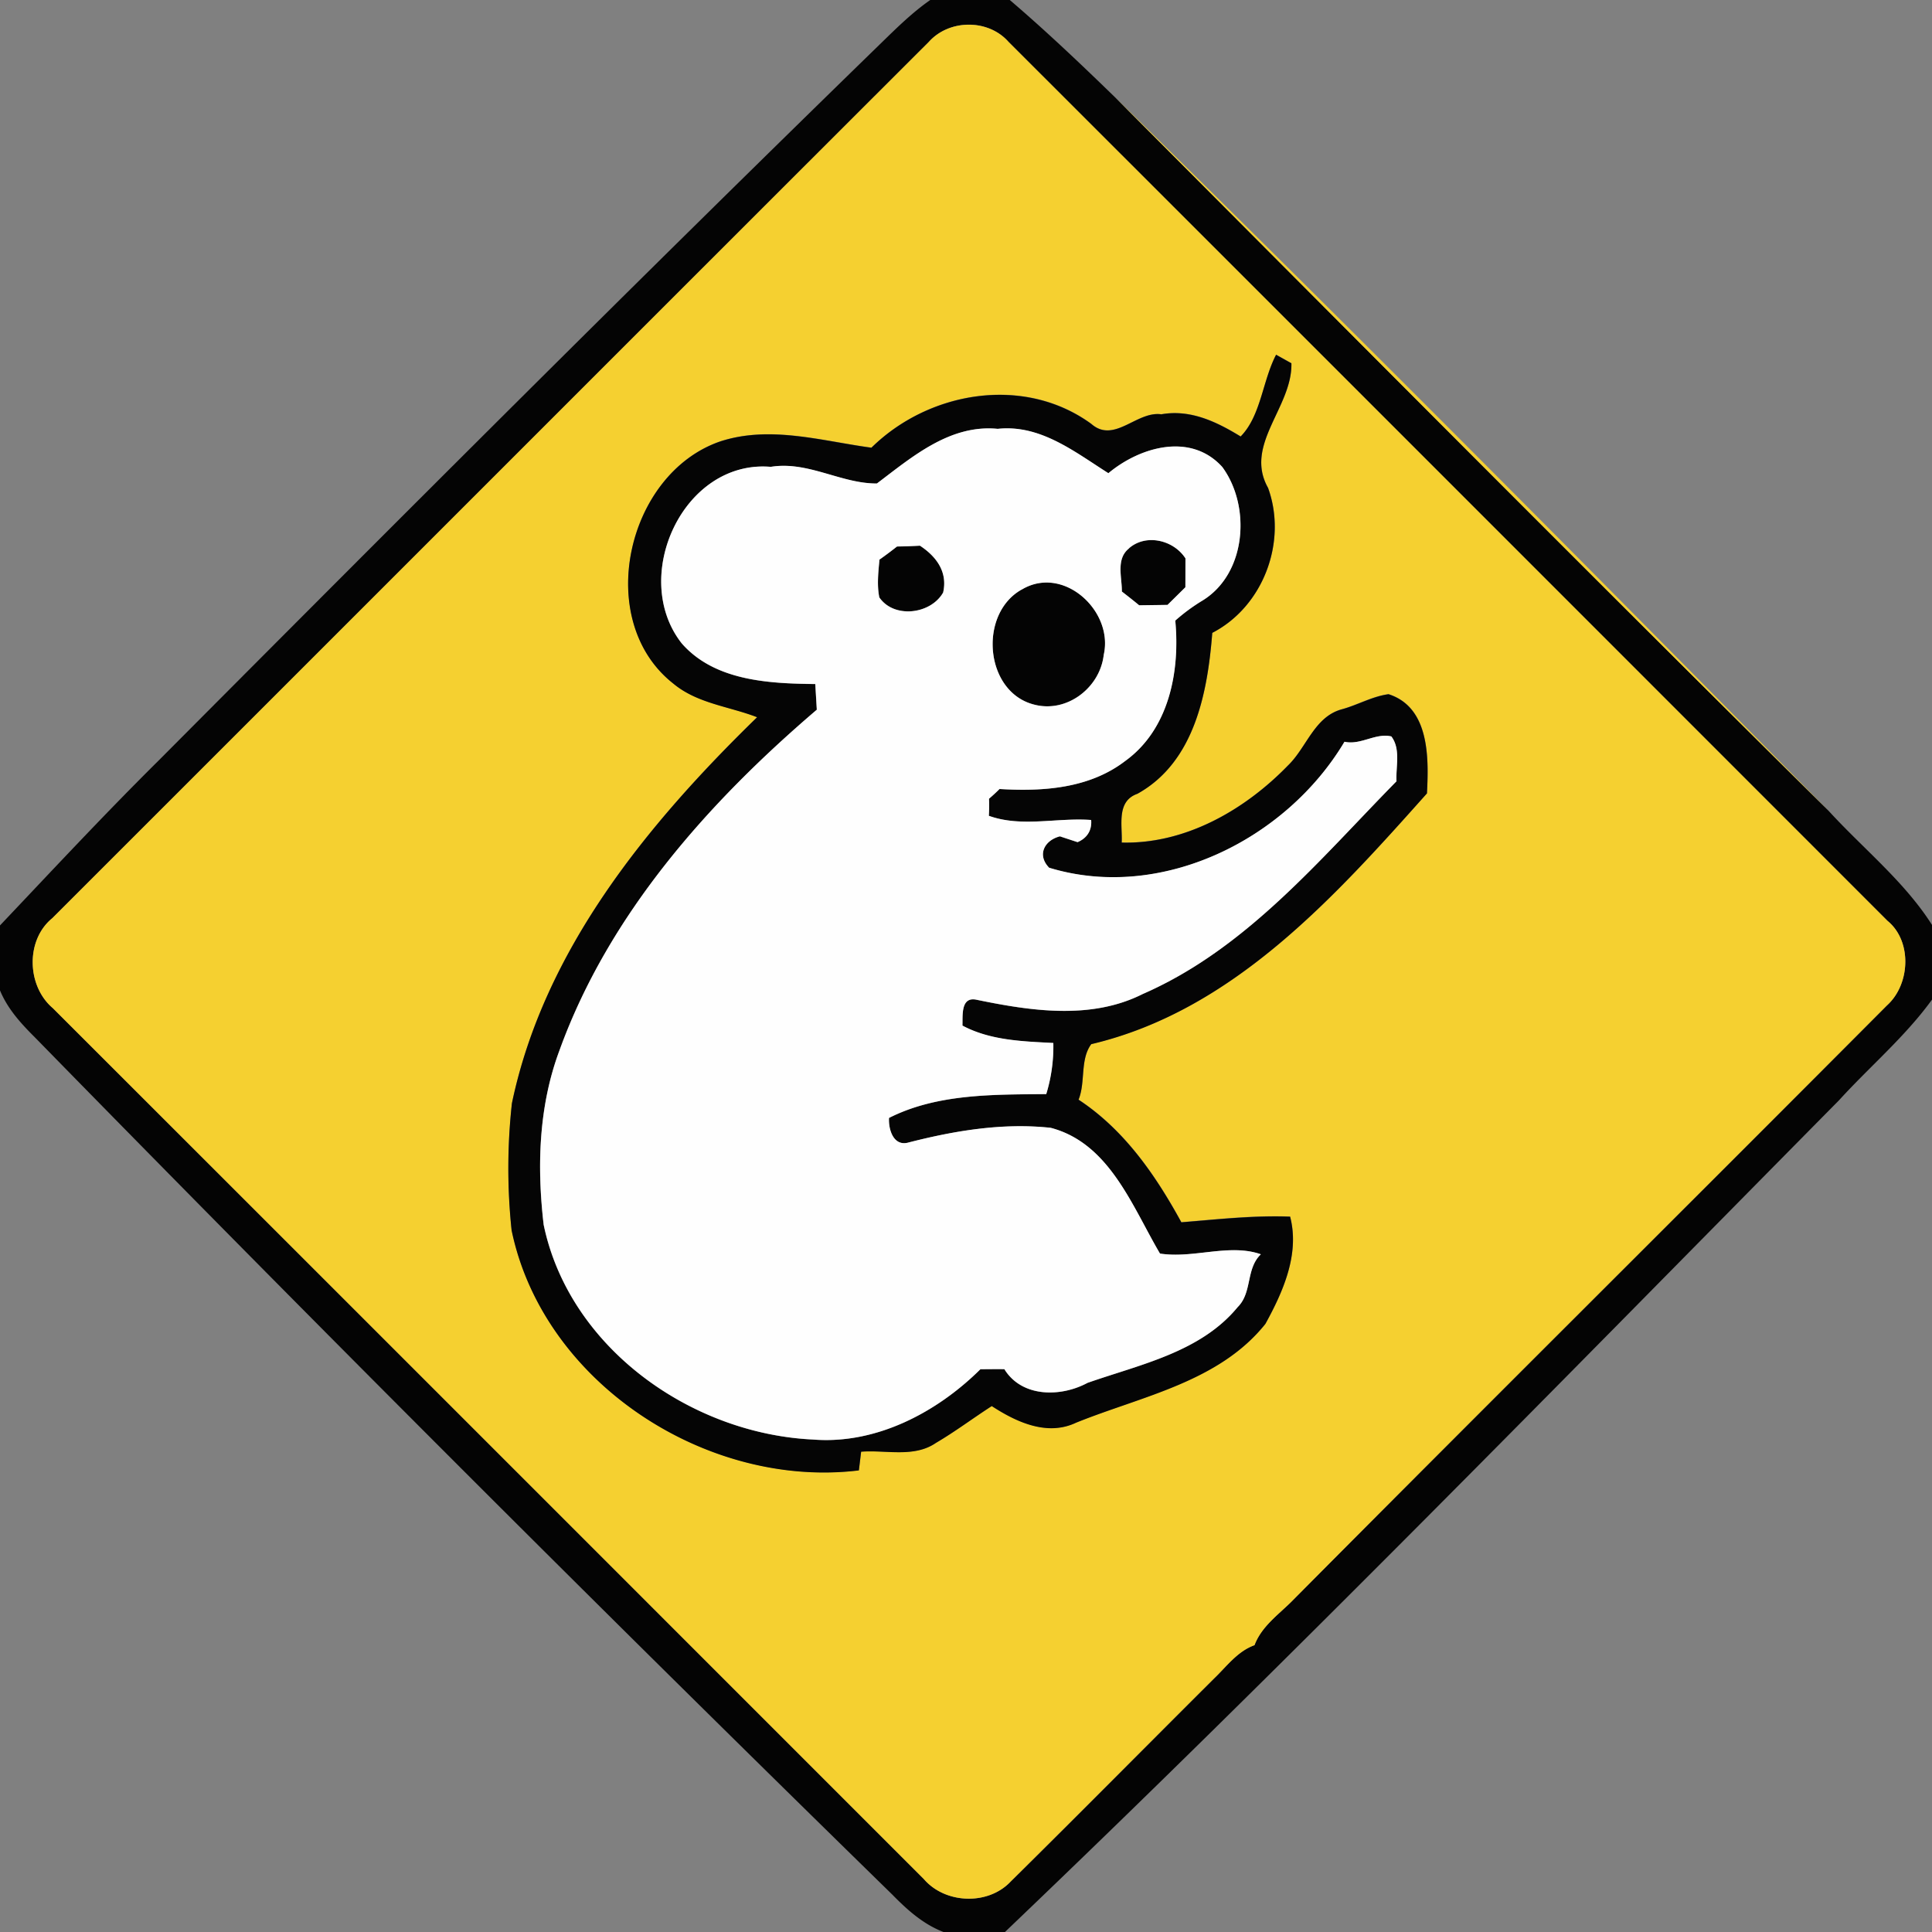 <svg xmlns="http://www.w3.org/2000/svg" width="24" height="24">
    <rect width="100%" height="100%" fill="#808080" stroke="none"/>
    <path fill="#040404" d="M11.556 0h.988c.454.388.887.8 1.315 1.216 2.947 2.957 5.892 5.92 8.858 8.858.487.533 1.087.991 1.414 1.647v.501c-.34.553-.852.969-1.285 1.445-3.429 3.47-6.834 6.965-10.363 10.334h-.76c-.251-.095-.452-.275-.637-.464A668.997 668.997 0 0 1 .43 12.883c-.171-.17-.337-.353-.43-.58v-.807c.652-.688 1.298-1.382 1.971-2.049 2.977-2.99 5.958-5.976 8.982-8.919.191-.186.383-.375.603-.528zm-.018.521C7.907 4.148 4.28 7.778.65 11.406c-.334.271-.318.844.007 1.118 3.607 3.605 7.213 7.212 10.82 10.819.265.309.797.329 1.077.031.847-.836 1.684-1.683 2.527-2.523.157-.15.29-.338.503-.414.084-.225.283-.369.449-.531 2.462-2.479 4.942-4.941 7.408-7.417.289-.26.315-.798.006-1.05C19.808 7.799 16.169 4.158 12.528.52c-.252-.287-.737-.283-.99.001z"/>
    <path fill="#040404" d="M14.025 6.812c.211-.185.554-.104.702.125l-.001.359-.222.219-.352.005a8.952 8.952 0 0 0-.215-.171c.001-.178-.076-.406.089-.536zM10.925 6.951a4.94 4.94 0 0 0 .218-.163c.095-.001.19-.005.285-.01.203.133.347.327.288.582-.155.273-.612.326-.793.06-.031-.155-.012-.314.002-.47zM12.691 7.324c.517-.312 1.146.265 1.02.81-.046.408-.457.726-.865.618-.615-.155-.695-1.126-.155-1.429z"/>
    <path fill="#f5d030" d="M11.538.521c.252-.283.738-.287.99-.001 3.641 3.638 7.28 7.279 10.919 10.919.309.252.283.79-.006 1.05-2.466 2.476-4.946 4.938-7.408 7.417-.166.162-.365.306-.449.531-.212.076-.346.264-.503.414-.843.84-1.681 1.687-2.527 2.523-.28.297-.812.277-1.077-.031C7.87 19.736 4.265 16.129.657 12.524c-.325-.274-.341-.847-.007-1.118C4.28 7.778 7.907 4.148 11.538.521zm3.875 4.9c-.299-.183-.624-.34-.986-.276-.308-.043-.585.369-.87.119-.835-.609-2.018-.406-2.731.296-.616-.083-1.26-.281-1.881-.077-1.165.403-1.575 2.226-.58 3.007.297.248.694.283 1.041.418-1.362 1.327-2.647 2.889-3.046 4.796a7.348 7.348 0 0 0-.004 1.576c.393 1.9 2.427 3.214 4.314 2.984l.028-.232c.308-.024.657.079.93-.11.239-.14.46-.308.693-.457.304.197.687.376 1.046.207.814-.33 1.775-.506 2.353-1.228.22-.399.428-.868.307-1.332-.452-.018-.902.033-1.351.07-.321-.586-.709-1.149-1.277-1.523.089-.22.016-.499.158-.69 1.758-.414 3.018-1.822 4.17-3.115.022-.435.035-1.068-.477-1.232-.203.026-.386.134-.582.188-.34.093-.435.475-.668.698-.536.553-1.275.978-2.065.957.01-.216-.069-.513.195-.606.713-.395.872-1.261.93-1.999.635-.327.935-1.132.693-1.801-.302-.535.303-1.001.29-1.548l-.19-.106c-.17.324-.188.758-.439 1.014zM13.859 1.216c2.985 2.92 5.923 5.888 8.858 8.858-2.966-2.938-5.911-5.901-8.858-8.858z"/>
    <path fill="#050505" d="M15.413 5.421c.251-.256.27-.69.439-1.014l.19.106c.013.546-.592 1.012-.29 1.548.242.668-.058 1.473-.693 1.801-.058.738-.218 1.604-.93 1.999-.264.093-.185.39-.195.606.79.021 1.529-.405 2.065-.957.232-.223.328-.605.668-.698.197-.053.38-.161.582-.188.513.165.499.797.477 1.232-1.153 1.292-2.412 2.7-4.17 3.115-.142.191-.069.47-.158.69.568.374.956.936 1.277 1.523.449-.036.898-.087 1.351-.07.121.464-.087.932-.307 1.332-.578.723-1.538.898-2.353 1.228-.359.17-.742-.009-1.046-.207-.233.15-.454.317-.693.457-.273.188-.622.085-.93.11l-.028.232c-1.887.23-3.921-1.085-4.314-2.984a7.348 7.348 0 0 1 .004-1.576c.399-1.907 1.684-3.47 3.046-4.796-.347-.135-.744-.17-1.041-.418-.995-.781-.584-2.605.58-3.007.62-.204 1.264-.006 1.881.077.713-.702 1.896-.904 2.731-.296.285.25.563-.162.87-.119.363-.064.687.093.986.276zm-4.521.586c-.447.002-.856-.282-1.318-.207-1.09-.092-1.754 1.372-1.105 2.194.409.466 1.082.498 1.658.504l.019.319c-1.35 1.153-2.585 2.541-3.197 4.233-.258.69-.281 1.44-.196 2.165.318 1.528 1.831 2.597 3.346 2.668.781.062 1.537-.335 2.079-.873.099-.001.199-.002.298-.001.218.353.702.349 1.033.17.653-.229 1.403-.38 1.865-.941.184-.182.099-.475.288-.656-.39-.138-.837.056-1.253-.009-.346-.587-.626-1.37-1.357-1.562-.597-.065-1.199.036-1.777.185-.18.043-.241-.171-.232-.308.596-.302 1.298-.29 1.953-.296a2.04 2.04 0 0 0 .088-.635c-.382-.02-.784-.031-1.129-.216.005-.118-.024-.357.166-.323.677.14 1.428.256 2.073-.069 1.286-.561 2.195-1.668 3.153-2.643-.01-.183.054-.401-.064-.557-.196-.047-.379.111-.582.066-.725 1.218-2.277 1.99-3.669 1.565-.153-.157-.06-.34.134-.39l.219.072a.26.26 0 0 0 .169-.275c-.422-.033-.865.094-1.271-.052.004-.071.005-.142.002-.212.045-.039.089-.079.131-.121.54.033 1.115-.007 1.561-.348.544-.393.681-1.113.622-1.744a2.3 2.3 0 0 1 .338-.249c.548-.336.604-1.172.246-1.659-.391-.433-1.022-.251-1.415.077-.418-.264-.845-.608-1.375-.551-.594-.058-1.064.35-1.502.68z"/>
    <path fill="#fefefe" d="M10.892 6.007c.437-.33.908-.738 1.502-.68.53-.057.957.287 1.375.551.393-.328 1.024-.51 1.415-.077.358.487.302 1.323-.246 1.659a2.3 2.3 0 0 0-.338.249c.06.631-.077 1.351-.622 1.744-.445.342-1.021.381-1.561.348a2.469 2.469 0 0 1-.131.121c.003.071.002.142-.002.212.407.147.849.02 1.271.052.01.132-.051.224-.169.275a56.72 56.72 0 0 1-.219-.072c-.195.05-.287.233-.134.39 1.391.424 2.944-.348 3.669-1.565.203.045.386-.113.582-.066.119.157.054.374.064.557-.959.975-1.868 2.083-3.153 2.643-.645.325-1.396.209-2.073.069-.19-.033-.161.205-.166.323.345.184.746.196 1.129.216a2.01 2.01 0 0 1-.088.635c-.656.006-1.357-.006-1.953.296-.009.137.052.351.232.308.578-.149 1.18-.25 1.777-.185.73.192 1.011.975 1.357 1.562.416.065.863-.129 1.253.009-.189.181-.104.474-.288.656-.462.561-1.212.712-1.865.941-.332.179-.816.183-1.033-.17-.1-.001-.199 0-.298.001-.542.538-1.298.936-2.079.873-1.515-.071-3.028-1.14-3.346-2.668-.085-.725-.062-1.474.196-2.165.612-1.692 1.847-3.08 3.197-4.233l-.019-.319c-.576-.006-1.25-.039-1.658-.504-.649-.822.015-2.286 1.105-2.194.462-.075.871.209 1.318.207zm3.133.805c-.165.13-.087.358-.089.536.072.056.145.113.215.171l.352-.005.222-.219.001-.359c-.148-.229-.491-.31-.702-.125zm-3.1.139c-.014.156-.033.315-.002.47.181.266.638.212.793-.06.059-.256-.085-.449-.288-.582-.095.005-.19.009-.285.01a4.94 4.94 0 0 1-.218.163zm1.766.373c-.54.303-.46 1.273.155 1.429.408.108.819-.21.865-.618.125-.546-.503-1.123-1.02-.81z"/>
</svg>
